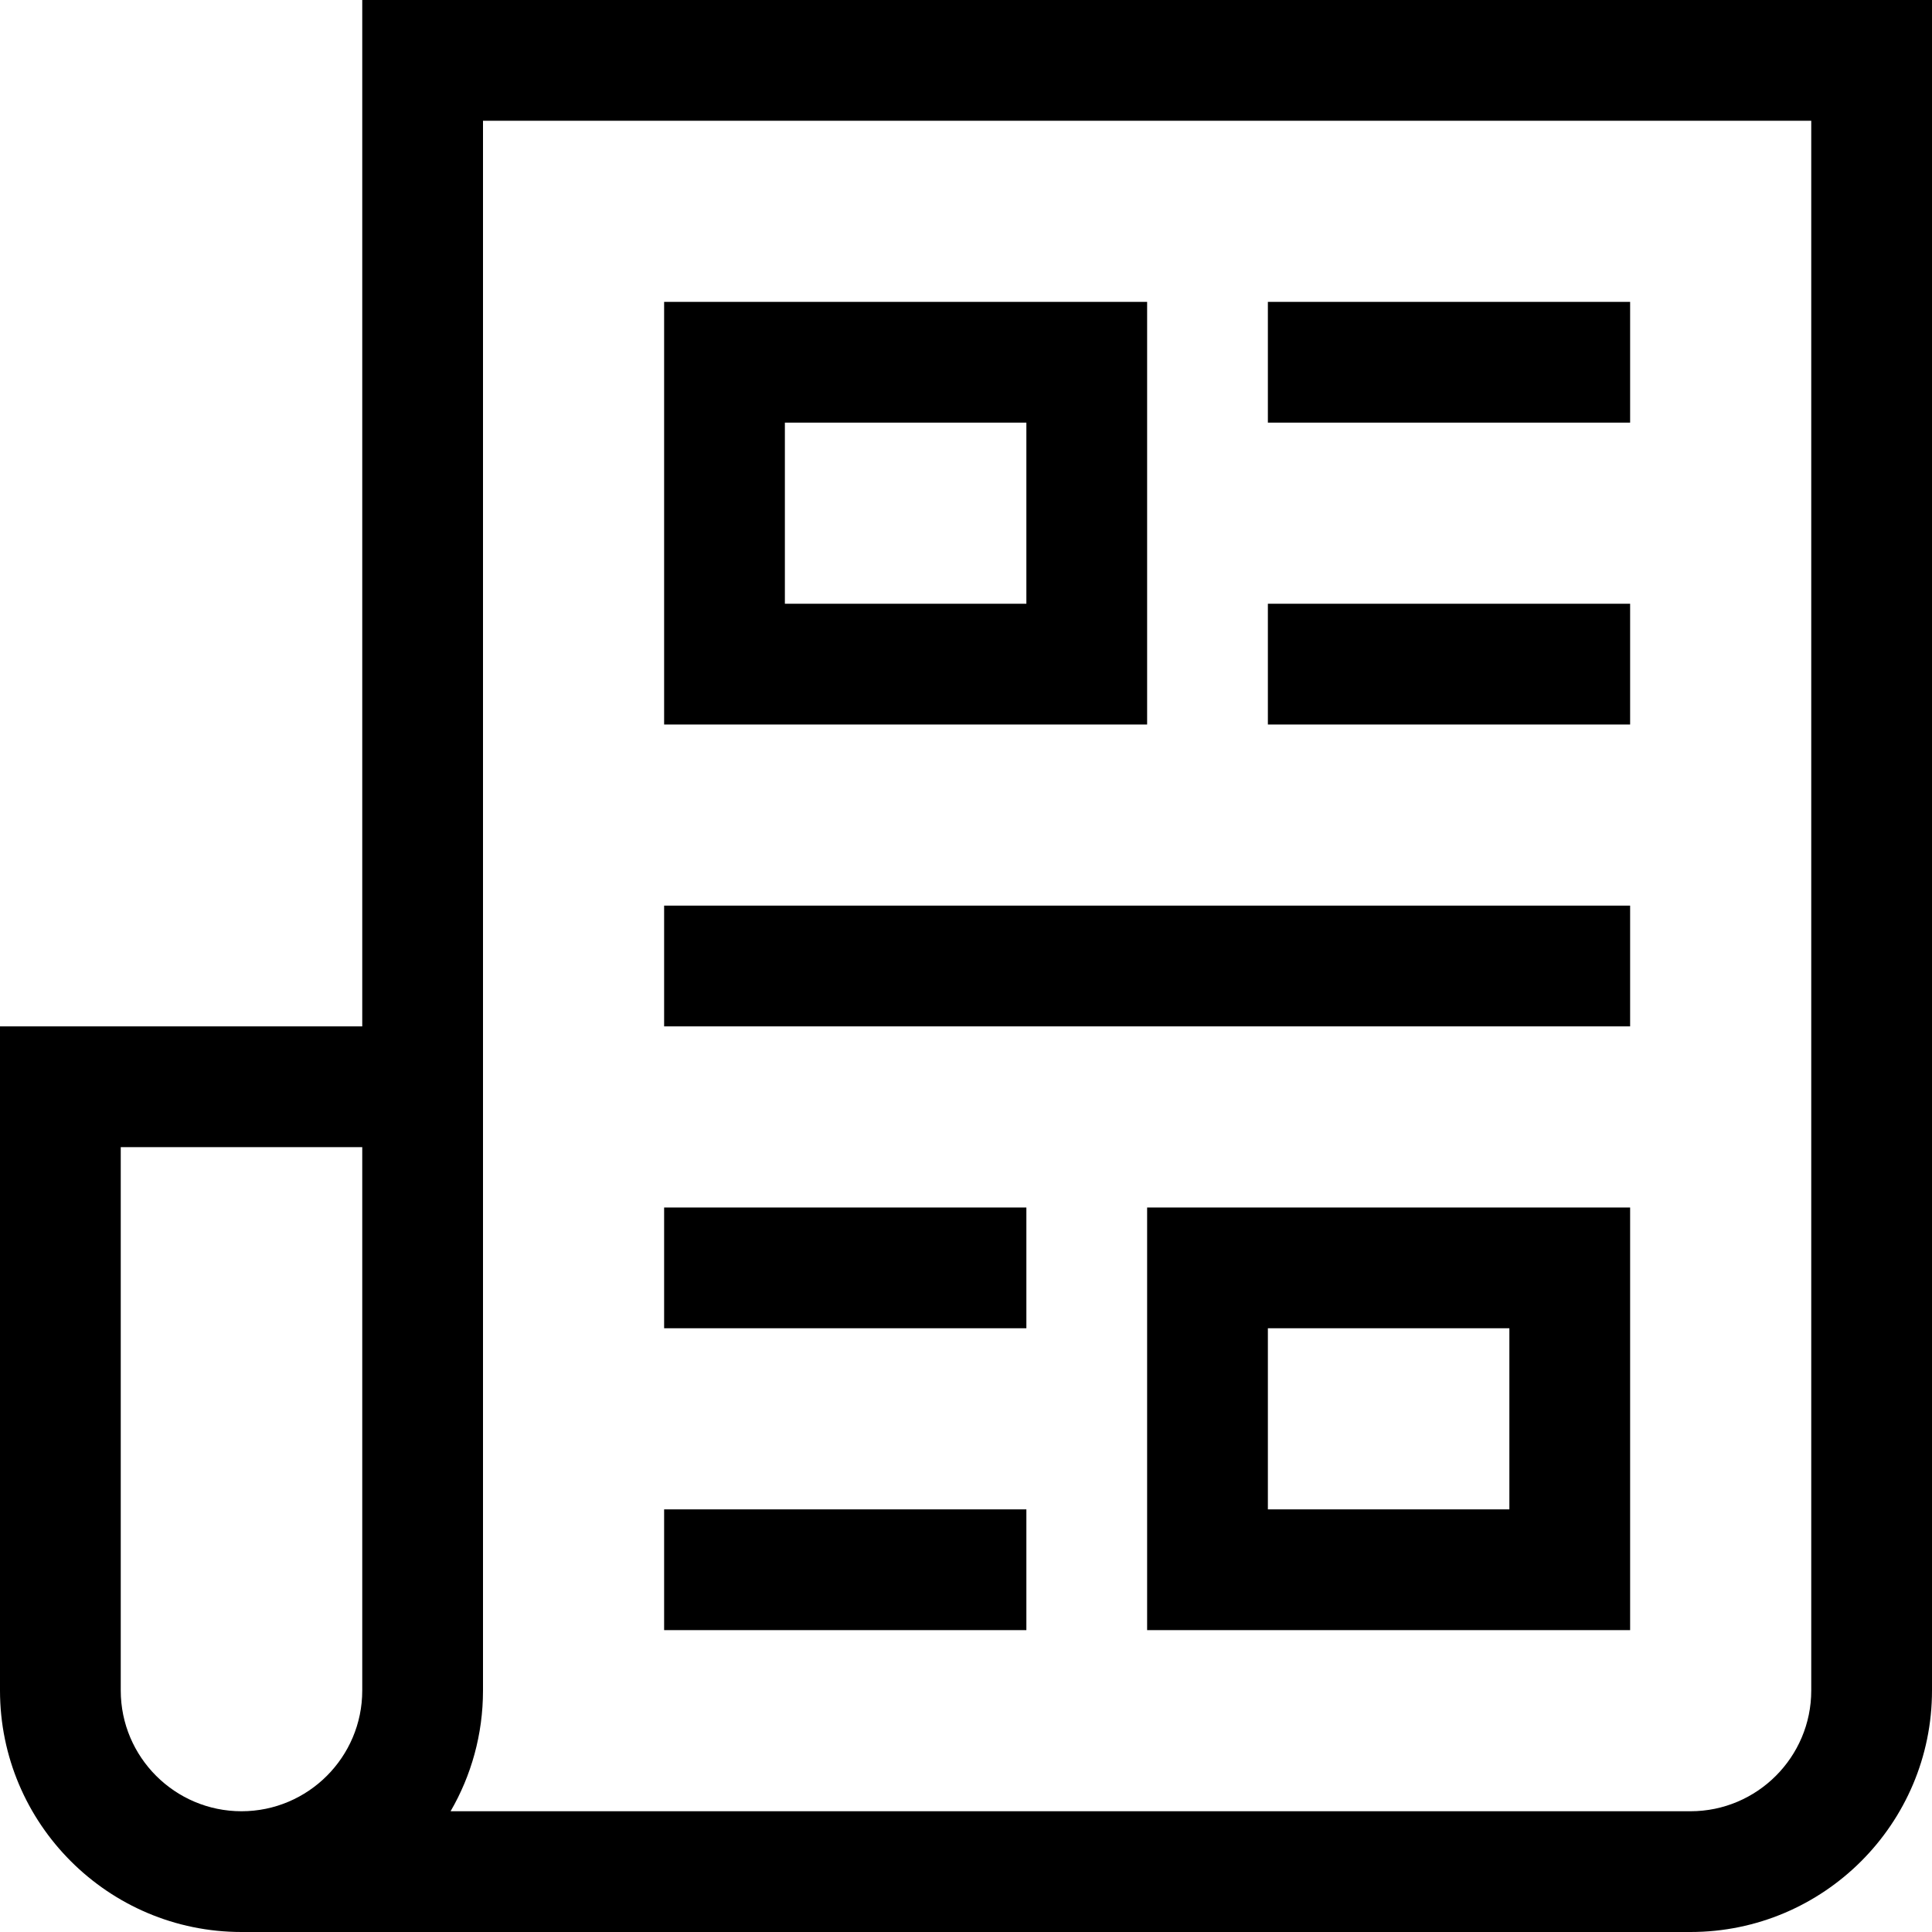 <?xml version="1.0" encoding="utf-8"?>
<!-- Generator: Adobe Illustrator 20.1.0, SVG Export Plug-In . SVG Version: 6.00 Build 0)  -->
<!DOCTYPE svg PUBLIC "-//W3C//DTD SVG 1.1//EN" "http://www.w3.org/Graphics/SVG/1.1/DTD/svg11.dtd">
<svg version="1.1" id="Layer_1" xmlns="http://www.w3.org/2000/svg" xmlns:xlink="http://www.w3.org/1999/xlink" x="0px" y="0px"
	 width="32px" height="32px" viewBox="0 0 32 32" enable-background="new 0 0 32 32" xml:space="preserve">
<path d="M6,0v17H0v11c0,2.206,1.794,4,4,4h1h23c2.206,0,4-1.794,4-4V0H6z M4,30c-1.103,0-2-0.897-2-2v-9h4v9C6,29.103,5.103,30,4,30
	z M30,28c0,1.103-0.897,2-2,2H7.463C7.805,29.411,8,28.728,8,28v-9v-2V2h22V28z"/>
<rect x="21" y="5" width="6" height="2"/>
<rect x="21" y="10" width="6" height="2"/>
<rect x="11" y="15" width="16" height="2"/>
<path d="M19,5h-8v7h8V5z M17,10h-4V7h4V10z"/>
<rect x="11" y="25" width="6" height="2"/>
<rect x="11" y="20" width="6" height="2"/>
<path d="M19,27h8v-7h-8V27z M21,22h4v3h-4V22z"/>
</svg>
